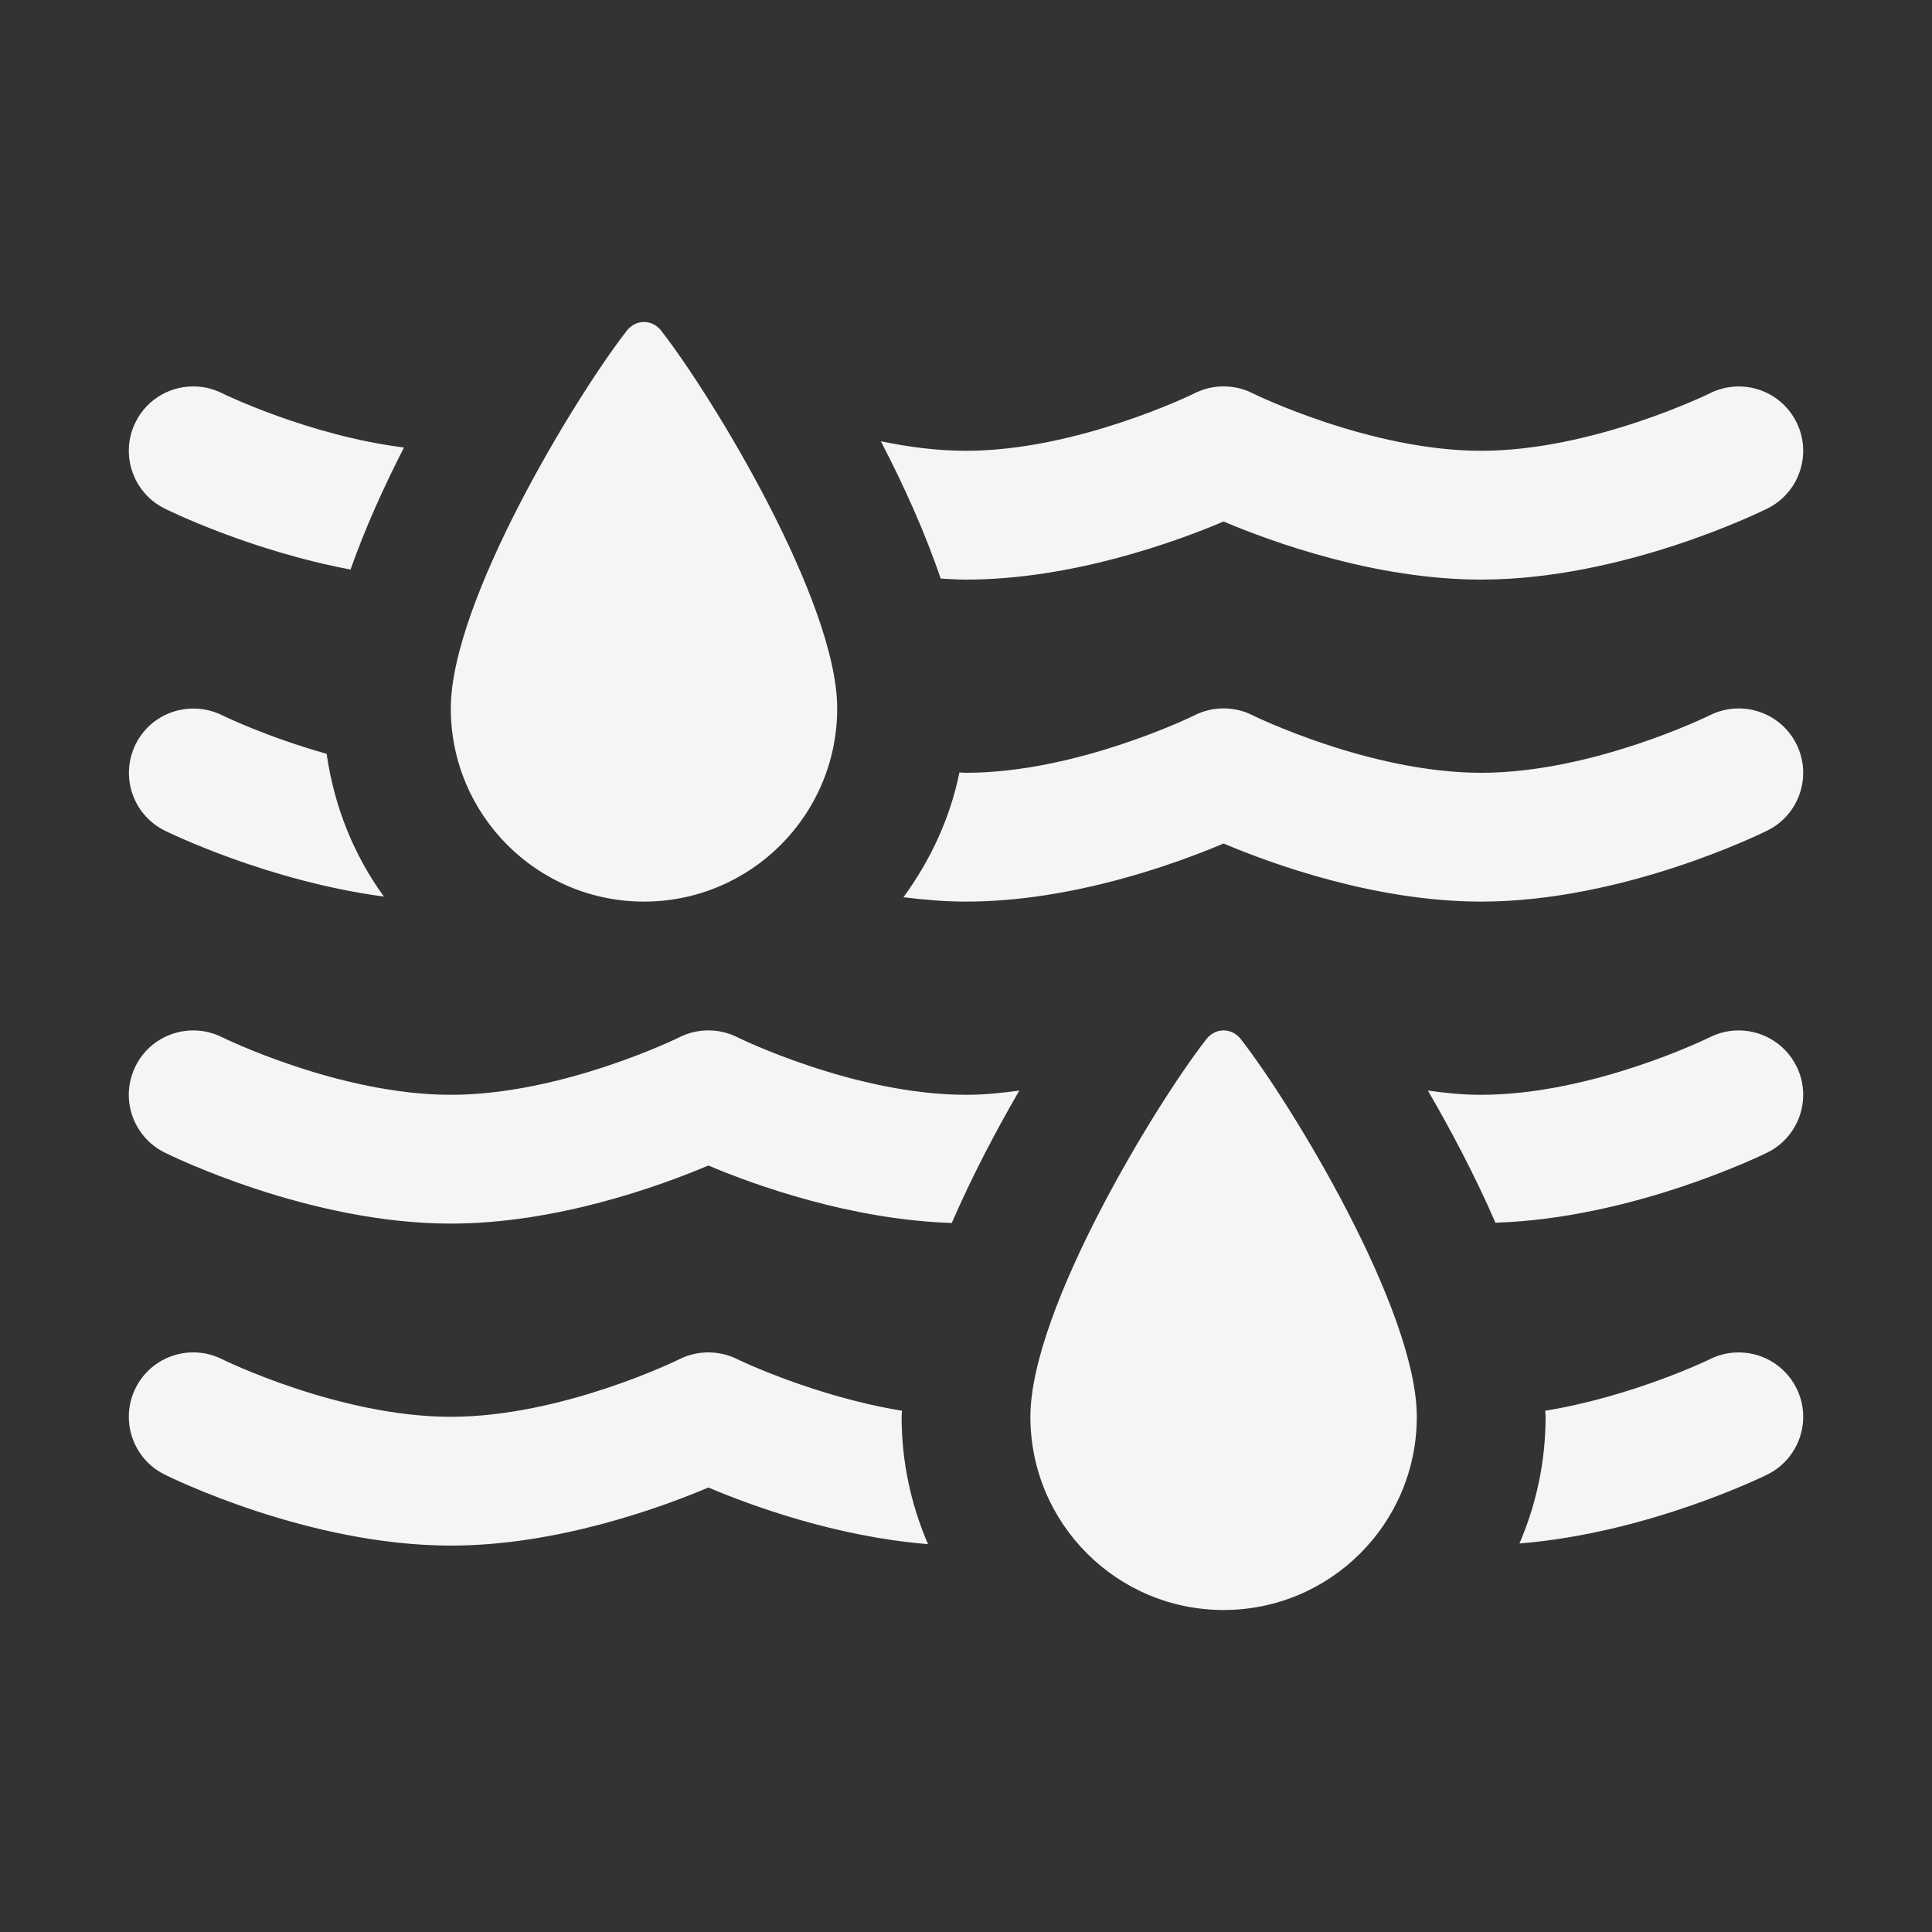 <svg xmlns="http://www.w3.org/2000/svg" viewBox="0 0 30 30"><rect x="0" y="0" width="30" height="30" fill="#333333" stroke="none"/><path fill="#f5f5f5" d="M 10 5 C 9.825 5 9.732 5.137 9.732 5.137 C 8.95 6.138 7 9.335 7 11 C 7 12.657 8.343 14 10 14 C 11.657 14 13 12.657 13 11 C 13 9.335 11.05 6.138 10.268 5.137 C 10.268 5.137 10.175 5 10 5 z M 19 6 C 18.847 6 18.695 6.034 18.555 6.104 C 18.537 6.114 16.73 7 15 7 C 14.553 7 14.103 6.94 13.678 6.852 C 14.032 7.533 14.363 8.265 14.607 8.984 C 14.737 8.991 14.869 9 15 9 C 16.64 9 18.244 8.418 19 8.098 C 19.756 8.418 21.36 9 23 9 C 25.21 9 27.357 7.939 27.447 7.895 C 27.94 7.648 28.141 7.049 27.895 6.555 C 27.648 6.06 27.049 5.861 26.555 6.105 C 26.537 6.114 24.73 7 23 7 C 21.27 7 19.463 6.114 19.445 6.104 C 19.305 6.034 19.153 6 19 6 z M 3.062 6.002 C 2.673 5.978 2.29 6.183 2.105 6.555 C 1.86 7.049 2.06 7.647 2.553 7.895 C 2.622 7.929 3.876 8.547 5.443 8.844 C 5.669 8.204 5.961 7.557 6.273 6.949 C 4.799 6.765 3.46 6.113 3.445 6.104 C 3.321 6.043 3.192 6.01 3.062 6.002 z M 19 11 C 18.847 11 18.695 11.034 18.555 11.104 C 18.537 11.114 16.73 12 15 12 C 14.966 12 14.932 11.995 14.898 11.994 C 14.753 12.71 14.445 13.362 14.029 13.932 C 14.348 13.972 14.673 14 15 14 C 16.64 14 18.244 13.418 19 13.098 C 19.756 13.418 21.36 14 23 14 C 25.21 14 27.357 12.939 27.447 12.895 C 27.94 12.648 28.141 12.049 27.895 11.555 C 27.649 11.061 27.05 10.861 26.555 11.104 C 26.537 11.114 24.73 12 23 12 C 21.27 12 19.463 11.114 19.445 11.104 C 19.305 11.034 19.153 11 19 11 z M 3.062 11.004 C 2.673 10.981 2.291 11.184 2.107 11.555 C 1.862 12.049 2.06 12.647 2.553 12.895 C 2.629 12.933 4.162 13.682 5.961 13.922 C 5.495 13.28 5.189 12.525 5.072 11.705 C 4.145 11.446 3.458 11.111 3.447 11.105 C 3.323 11.045 3.192 11.012 3.062 11.004 z M 11 16 C 10.847 16 10.695 16.034 10.555 16.104 C 10.537 16.114 8.73 17 7 17 C 5.27 17 3.463 16.114 3.445 16.104 C 2.949 15.861 2.35 16.06 2.105 16.555 C 1.859 17.05 2.06 17.647 2.553 17.895 C 2.643 17.939 4.79 19 7 19 C 8.64 19 10.244 18.418 11 18.098 C 11.722 18.404 13.218 18.941 14.779 18.99 C 15.094 18.265 15.466 17.558 15.828 16.934 C 15.555 16.972 15.278 17 15 17 C 13.27 17 11.463 16.114 11.445 16.104 C 11.305 16.034 11.153 16 11 16 z M 19 16 C 18.825 16 18.732 16.137 18.732 16.137 C 17.95 17.138 16 20.335 16 22 C 16 23.657 17.343 25 19 25 C 20.657 25 22 23.657 22 22 C 22 20.335 20.05 17.138 19.268 16.137 C 19.268 16.137 19.175 16 19 16 z M 26.938 16.002 C 26.808 16.01 26.678 16.043 26.555 16.104 C 26.537 16.114 24.73 17 23 17 C 22.722 17 22.445 16.973 22.172 16.934 C 22.534 17.557 22.907 18.262 23.221 18.986 C 25.351 18.92 27.359 17.938 27.447 17.895 C 27.94 17.648 28.141 17.049 27.895 16.555 C 27.709 16.184 27.326 15.979 26.938 16.002 z M 11 21 C 10.847 21 10.693 21.034 10.553 21.104 C 10.536 21.114 8.73 22 7 22 C 5.27 22 3.463 21.114 3.445 21.104 C 2.949 20.859 2.35 21.061 2.105 21.555 C 1.86 22.049 2.06 22.648 2.553 22.895 C 2.643 22.94 4.79 24 7 24 C 8.64 24 10.244 23.418 11 23.098 C 11.665 23.38 12.986 23.864 14.41 23.977 C 14.148 23.37 14 22.702 14 22 C 14 21.97 14.006 21.937 14.006 21.906 C 12.643 21.683 11.46 21.112 11.445 21.104 C 11.305 21.034 11.153 21 11 21 z M 26.938 21.002 C 26.808 21.01 26.678 21.042 26.555 21.104 C 26.54 21.112 25.358 21.683 23.994 21.906 C 23.995 21.937 24 21.97 24 22 C 24 22.698 23.854 23.363 23.594 23.967 C 25.579 23.808 27.365 22.935 27.447 22.895 C 27.94 22.648 28.141 22.049 27.895 21.555 C 27.71 21.184 27.326 20.979 26.938 21.002 z"></path></svg>